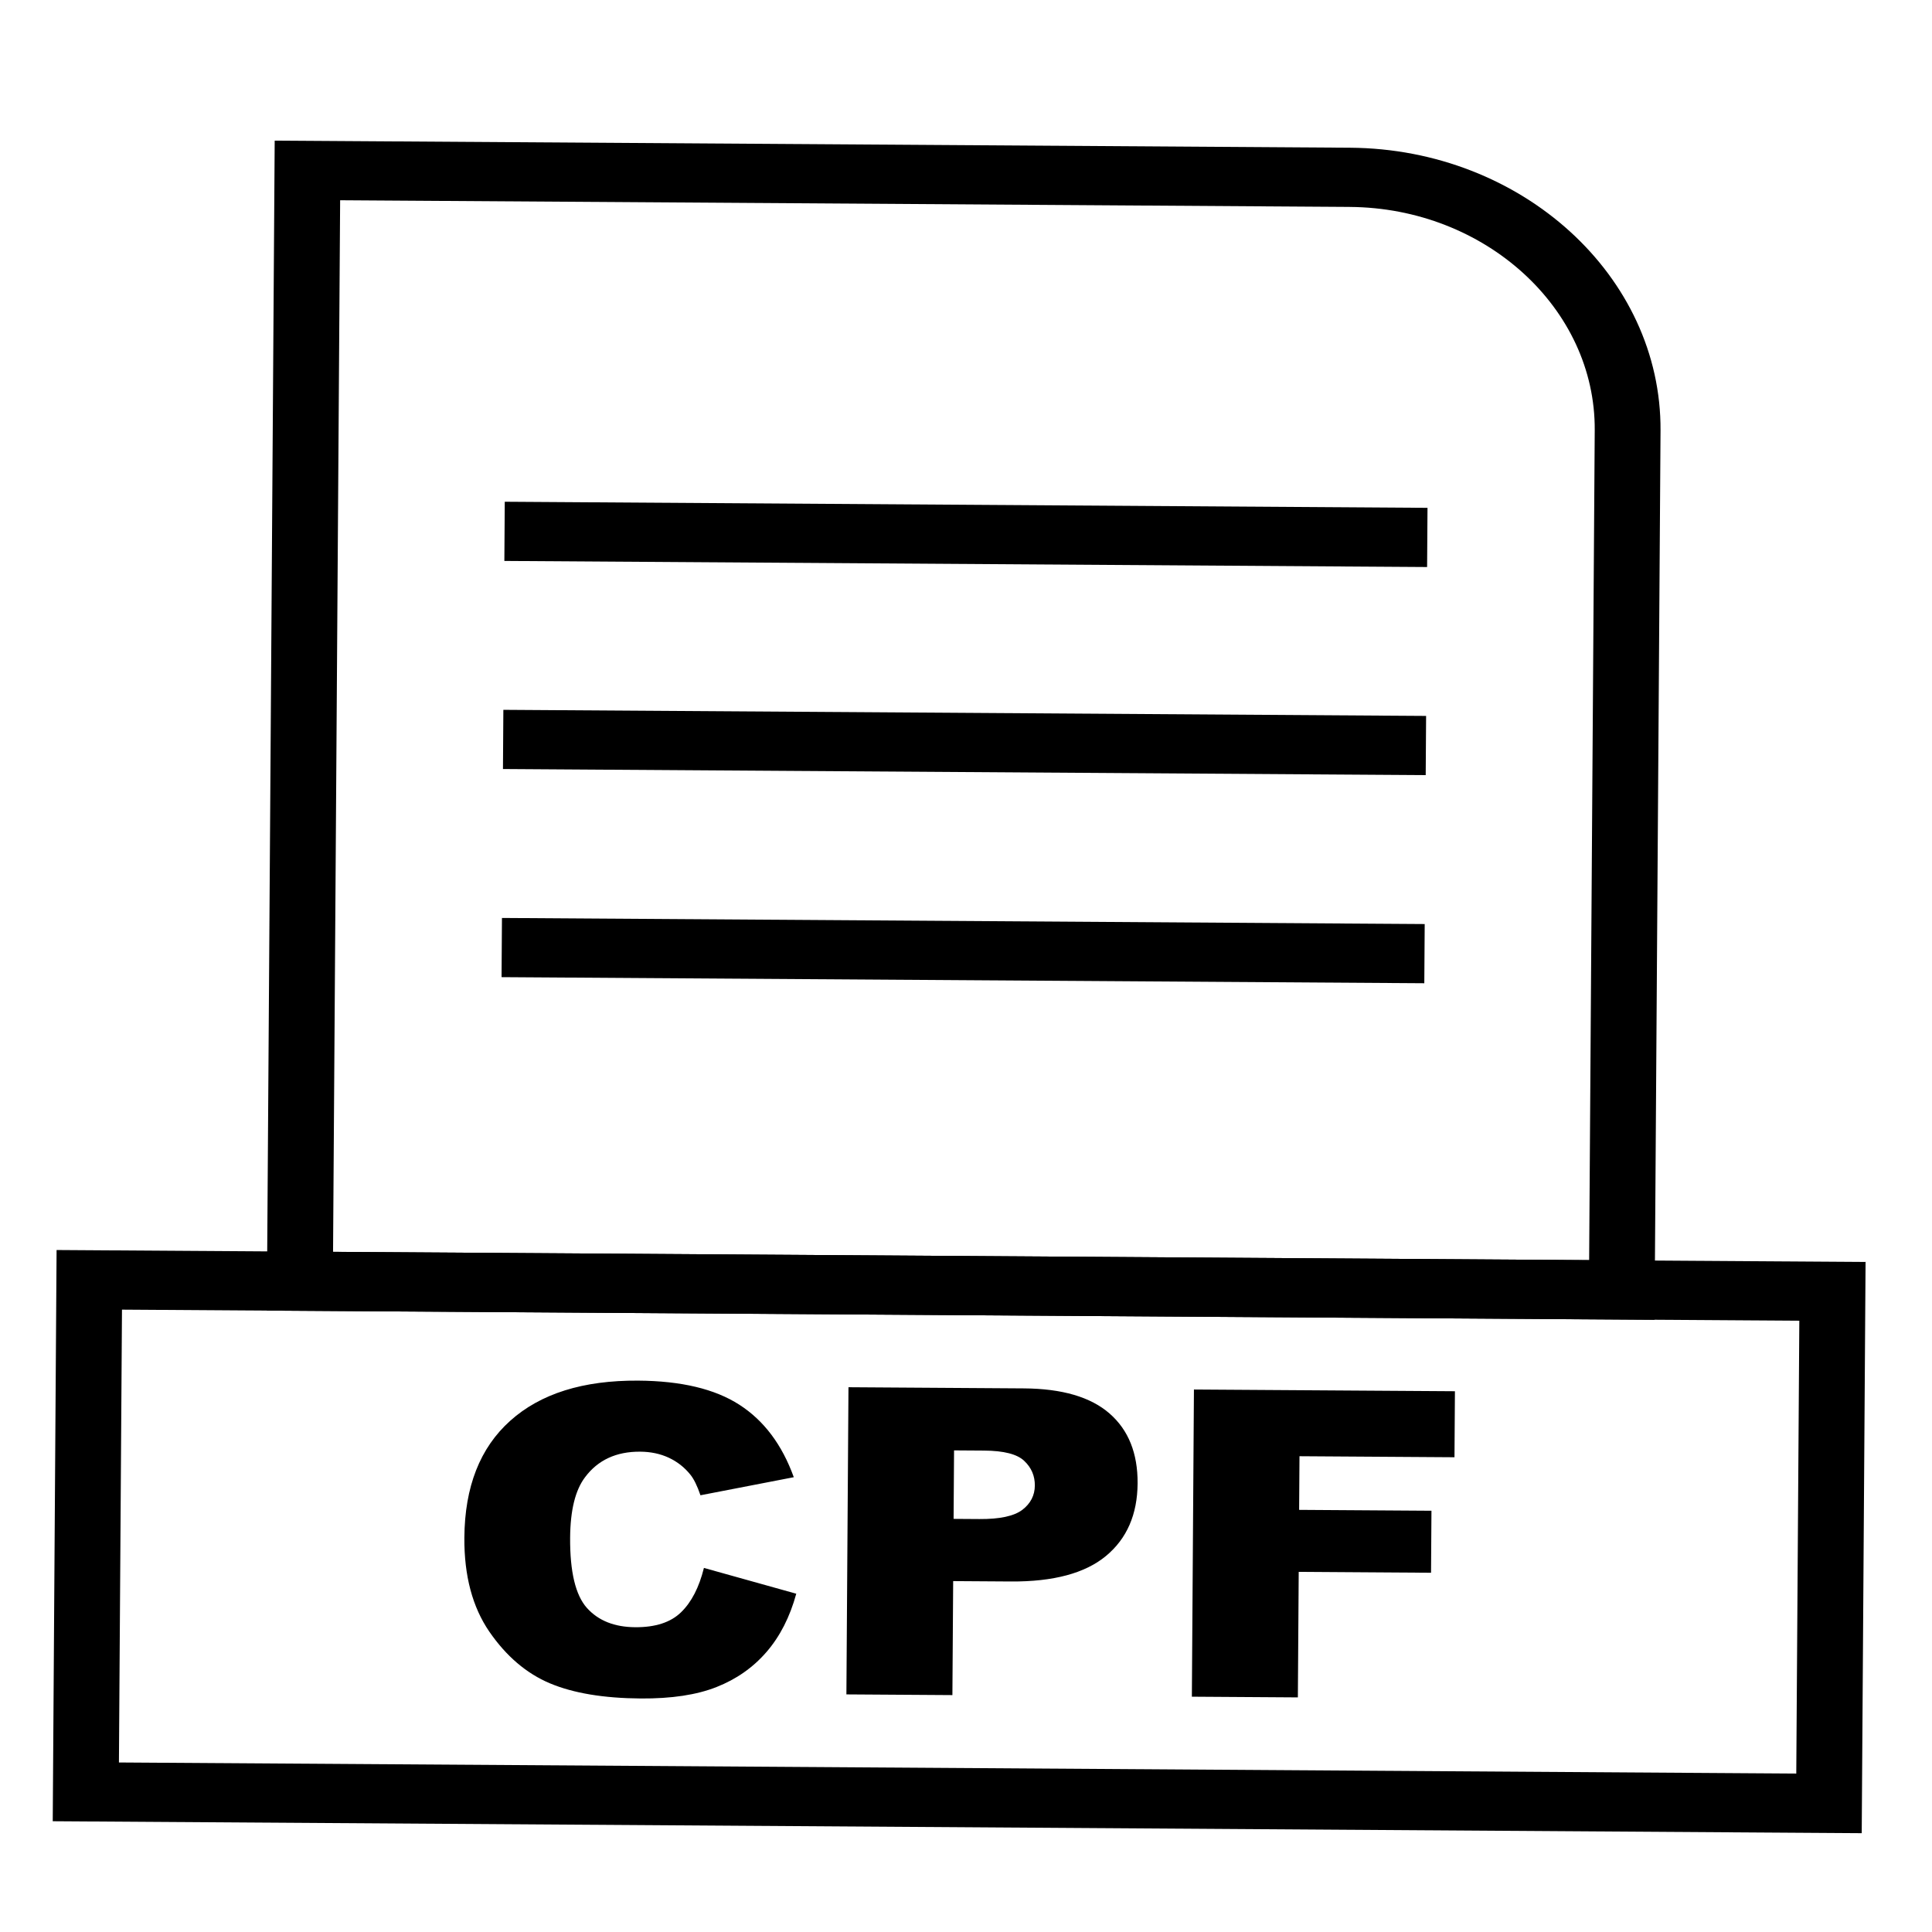 <?xml version="1.0" encoding="utf-8"?>
<svg width="700pt" height="700pt" version="1.1" viewBox="0 0 700 700" xmlns="http://www.w3.org/2000/svg">
  <g style="" transform="matrix(1.817, 0.012, -0.011, 1.634, -283.997, -104.395)">
    <path d="m218.2 93.516h207.88c17.133 0 32.707 7.004 43.992 18.289 11.285 11.285 18.289 26.859 18.289 43.992v197.15h-276.72v-259.43zm207.88 13.125h-201.31v233.18h250.47v-184.02c0-13.512-5.531-25.801-14.445-34.711-8.914-8.914-21.199-14.445-34.711-14.445z"/>
    <path d="m523.8 466.48h-354.16v-126.66h360.72v126.66zm-341.04-13.125h334.47v-100.41h-334.47z"/>
    <path d="m258 173.25h184v13.125h-184z"/>
    <path d="m258 219.39h184v13.125h-184z"/>
    <path d="m258 265.54h184v13.125h-184z"/>
    <path d="m299.15 409.36 18.441 5.582c-1.238 5.168-3.188 9.484-5.852 12.957-2.664 3.473-5.977 6.09-9.926 7.852-3.949 1.777-8.977 2.648-15.066 2.648-7.406 0-13.465-1.078-18.141-3.219-4.695-2.156-8.754-5.945-12.164-11.371-3.394-5.422-5.106-12.352-5.106-20.805 0-11.273 2.996-19.949 8.992-25.992 5.992-6.059 14.477-9.086 25.438-9.086 8.578 0 15.32 1.727 20.234 5.203 4.918 3.473 8.562 8.801 10.941 15.984l-18.586 4.141c-0.648-2.078-1.332-3.602-2.047-4.566-1.172-1.602-2.617-2.84-4.312-3.711-1.711-0.871-3.617-1.301-5.727-1.301-4.758 0-8.422 1.918-10.957 5.758-1.918 2.856-2.887 7.328-2.887 13.43 0 7.562 1.156 12.734 3.441 15.539 2.301 2.809 5.519 4.203 9.656 4.203 4.027 0 7.074-1.125 9.133-3.394 2.062-2.254 3.551-5.535 4.488-9.848zm28.574-40.277h34.98c7.613 0 13.32 1.809 17.109 5.438 3.789 3.617 5.691 8.785 5.691 15.461 0 6.883-2.062 12.258-6.199 16.129-4.141 3.871-10.449 5.805-18.934 5.805h-11.512v25.277h-21.137zm21.137 29.035h5.152c4.059 0 6.898-0.699 8.547-2.109 1.633-1.41 2.457-3.219 2.457-5.406 0-2.141-0.715-3.965-2.141-5.438-1.41-1.492-4.09-2.234-8.023-2.234h-5.992v15.191zm47.746-29.035h52.047v14.637h-30.906v11.895h26.387v13.75h-26.387v27.832h-21.137v-68.109z"/>
  </g>
</svg>